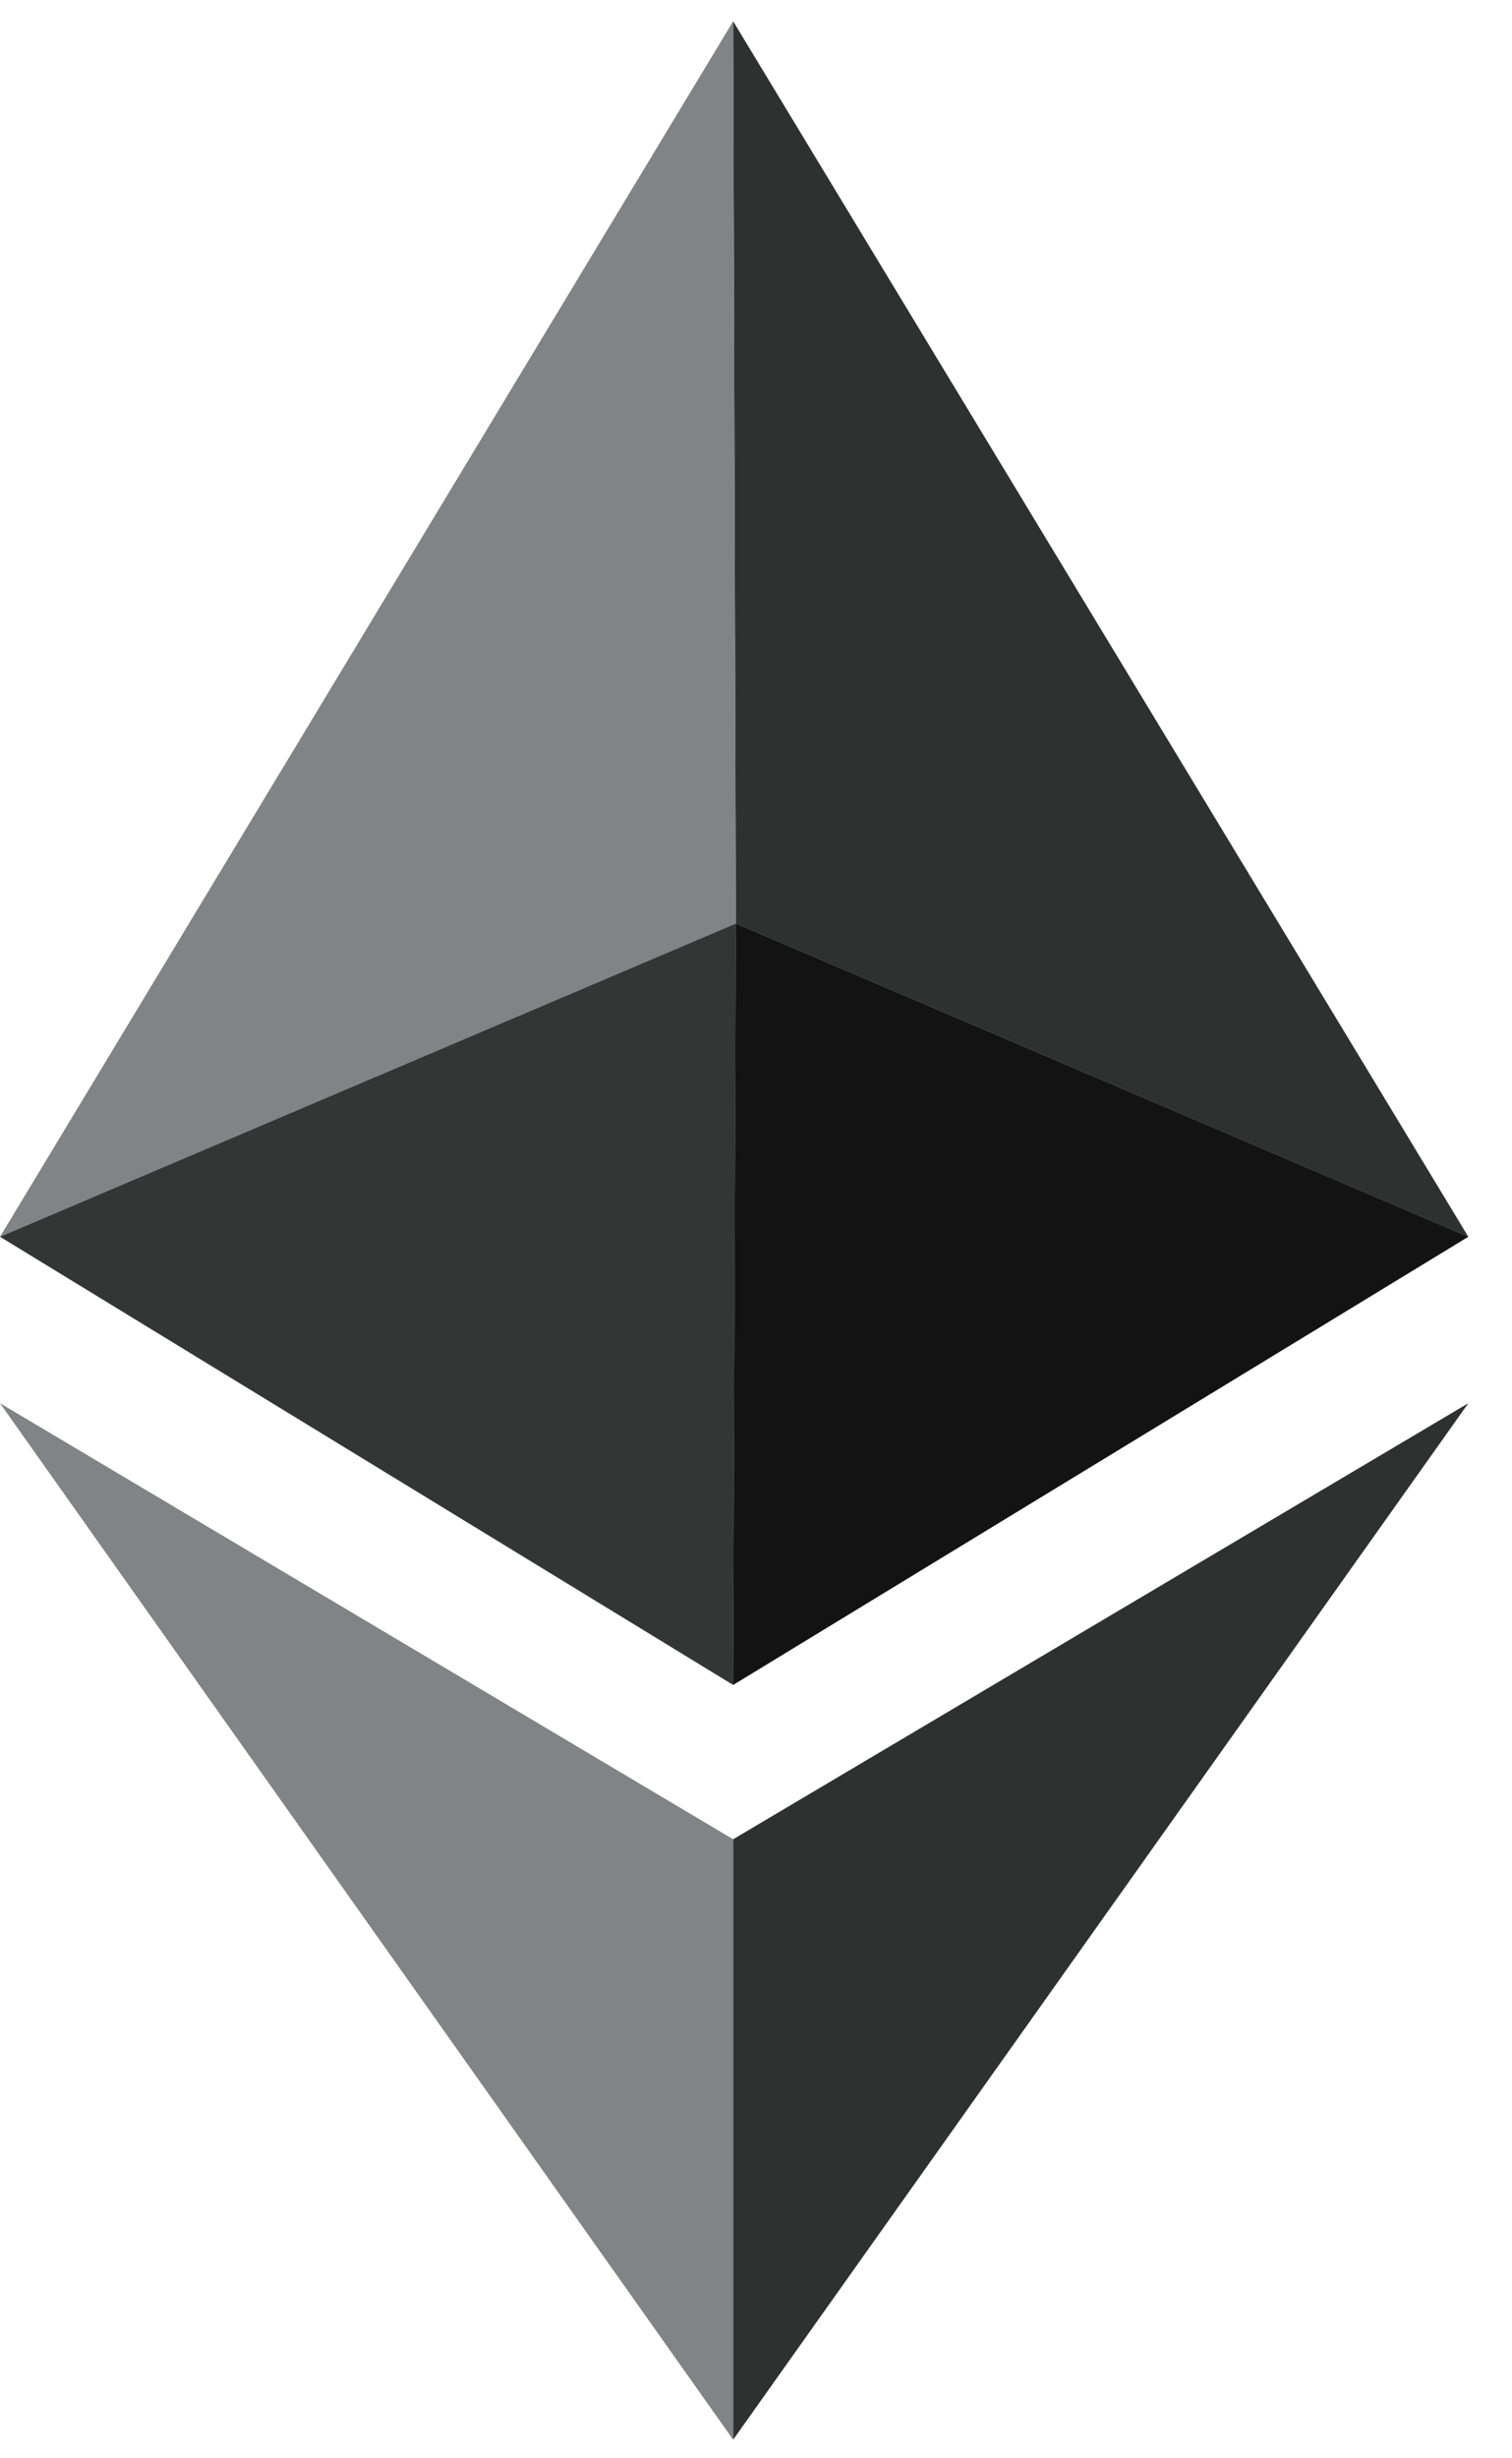 <svg width="32" height="52" viewBox="0 0 32 52" fill="none" xmlns="http://www.w3.org/2000/svg">
<path d="M15.516 0.449L31.076 26.162L15.573 19.536L15.516 0.449Z" fill="#2F3030"/>
<path d="M0 26.162L15.517 0.449L15.575 19.536L0 26.162Z" fill="#828384"/>
<path d="M15.517 35.642L0 26.161L15.575 19.535L15.517 35.642Z" fill="#343535"/>
<path d="M31.076 26.161L15.573 19.535L15.516 35.642L31.076 26.161Z" fill="#131313"/>
<path d="M15.516 38.906L31.076 29.682L15.516 51.607V38.906Z" fill="#2F3030"/>
<path d="M15.517 38.906L0 29.682L15.517 51.607V38.906Z" fill="#828384"/>
</svg>
